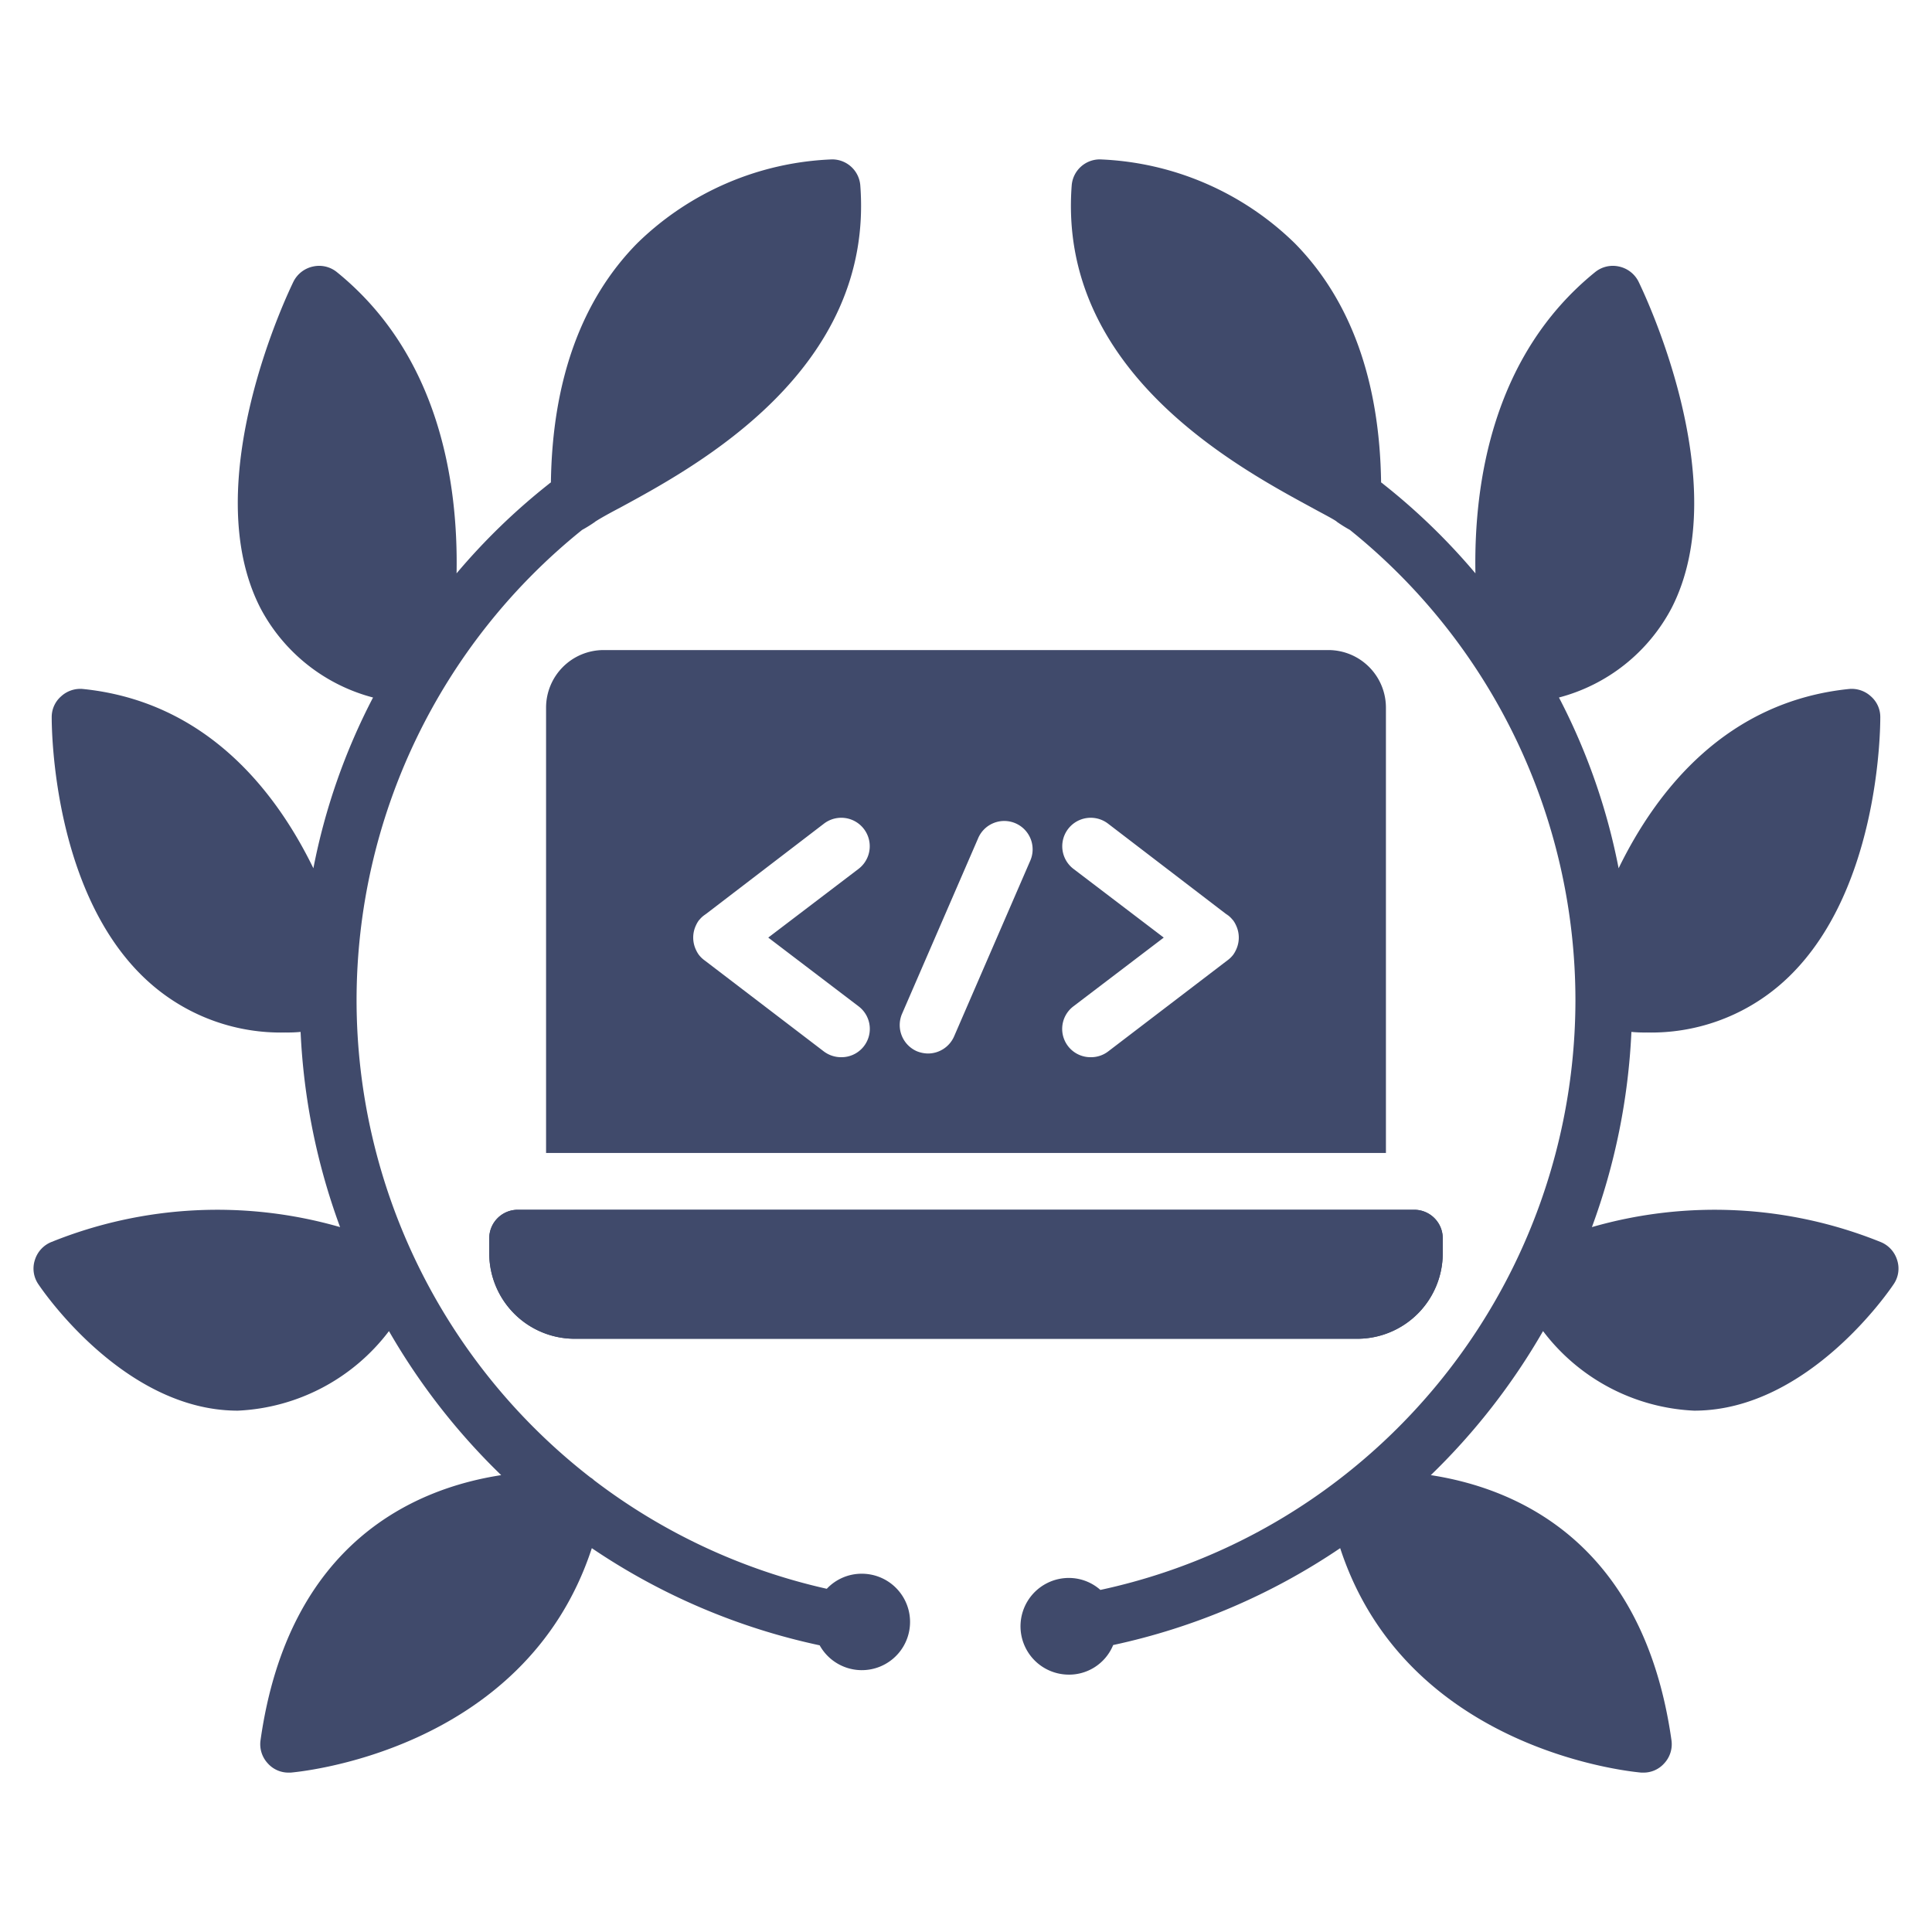<?xml version="1.0" ?><svg viewBox="0 0 68 68" xmlns="http://www.w3.org/2000/svg"><defs><style>.cls-1{fill:#404a6b;}</style></defs><title/><g data-name="Icon 9" id="Icon_9"><path class="cls-1" d="M43.21,32.21a.869.869,0,0,1,.17.16.791.791,0,0,0-.24-.21Z"/><path class="cls-1" d="M50.78,43.58v.54a3.009,3.009,0,0,1-3,3H20.22a3.009,3.009,0,0,1-3-3v-.54a1.003,1.003,0,0,1,1-1H49.78A1.003,1.003,0,0,1,50.78,43.58Z"/><path class="cls-1" d="M50.78,43.58v.54a3.009,3.009,0,0,1-3,3H20.22a3.009,3.009,0,0,1-3-3v-.54a1.003,1.003,0,0,1,1-1H49.78A1.003,1.003,0,0,1,50.78,43.58Z"/><path class="cls-1" d="M46.76,22.88H21.24a2.027,2.027,0,0,0-2.02,2.02V40.58H48.78V24.9A2.027,2.027,0,0,0,46.76,22.88ZM30.22,35.42a.996.996,0,0,1-.61,1.79,1.012,1.012,0,0,1-.61-.2l-4.19-3.2a.997.997,0,0,1-.21-.2.95.95,0,0,1-.1-.17,1.007,1.007,0,0,1,0-.88.95.95,0,0,1,.1-.17l.02-.02a.869.869,0,0,1,.17-.16l.07-.05L29,28.99a1.002,1.002,0,1,1,1.22,1.59L27.04,33Zm6.03-5.1-2.67,6.16a1.005,1.005,0,0,1-.92.6,1.087,1.087,0,0,1-.39-.08,1.005,1.005,0,0,1-.52-1.32l2.67-6.16a.999.999,0,1,1,1.83.8Zm7.25,3.12a.95.95,0,0,1-.1.17.997.997,0,0,1-.21.2L39,37.01a.991.991,0,0,1-.61.2.996.996,0,0,1-.61-1.79L40.96,33l-3.18-2.42A1.002,1.002,0,1,1,39,28.99l4.14,3.17a.791.791,0,0,1,.24.21l.02.02a.95.95,0,0,1,.1.17A1.007,1.007,0,0,1,43.5,33.44Z"/><path class="cls-1" d="M30.33,55.39a1.684,1.684,0,0,0-1.23.53,21.134,21.134,0,0,1-8.19-3.82.642.642,0,0,0-.13-.1,21.284,21.284,0,0,1-8.23-16.78v-.01a21.247,21.247,0,0,1,7.94-16.56,4.916,4.916,0,0,0,.45-.28l.01-.01c.2-.13.51-.3.89-.5,2.67-1.45,8.93-4.83,8.44-11.33a.993.993,0,0,0-.99-.92,10.38,10.38,0,0,0-6.86,2.95c-1.97,2-2.99,4.84-3.04,8.42a.555.555,0,0,0-.08.06,22.417,22.417,0,0,0-3.24,3.14c.06-3.22-.62-7.69-4.21-10.6a.989.989,0,0,0-.84-.2,1.005,1.005,0,0,0-.69.53c-.14.29-3.44,7.07-1.16,11.5a6.281,6.281,0,0,0,3.96,3.14,22.119,22.119,0,0,0-2.1,6.01c-1.35-2.77-3.81-5.87-8.11-6.31a.997.997,0,0,0-.77.26.964.964,0,0,0-.33.73c0,.33.01,6.42,3.55,9.44a6.946,6.946,0,0,0,4.68,1.66,4.785,4.785,0,0,0,.53-.02,22.818,22.818,0,0,0,1.39,6.87,15.602,15.602,0,0,0-10.15.52.998.998,0,0,0-.59.63.972.972,0,0,0,.12.86c.12.18,2.98,4.41,6.96,4.45h.07a7.076,7.076,0,0,0,5.31-2.8,23.065,23.065,0,0,0,3.95,5.07c-2.99.46-7.48,2.33-8.47,9.33a.989.989,0,0,0,.26.82.97.97,0,0,0,.73.32h.07c.08-.01,8.23-.65,10.6-7.9a22.783,22.783,0,0,0,8.02,3.42,1.697,1.697,0,1,0,1.48-2.52Z"/><path class="cls-1" d="M66.77,44.34a.998.998,0,0,0-.59-.63,15.602,15.602,0,0,0-10.15-.52,22.818,22.818,0,0,0,1.39-6.87,4.785,4.785,0,0,0,.53.02,6.946,6.946,0,0,0,4.68-1.66c3.54-3.02,3.55-9.11,3.55-9.44a.964.964,0,0,0-.33-.73.997.997,0,0,0-.77-.26c-4.3.44-6.76,3.54-8.11,6.31a22.119,22.119,0,0,0-2.1-6.01,6.281,6.281,0,0,0,3.96-3.14c2.28-4.43-1.02-11.21-1.16-11.5a1.005,1.005,0,0,0-.69-.53.989.989,0,0,0-.84.2c-3.59,2.91-4.27,7.38-4.21,10.6a22.417,22.417,0,0,0-3.24-3.14.555.555,0,0,0-.08-.06c-.05-3.58-1.07-6.42-3.04-8.42a10.38,10.38,0,0,0-6.86-2.95.993.993,0,0,0-.99.92c-.49,6.5,5.77,9.88,8.44,11.33.38.21.7.37.88.49,0,.01.01.01.02.02a4.916,4.916,0,0,0,.45.28,21.247,21.247,0,0,1,7.94,16.56v.01A21.288,21.288,0,0,1,47.09,52.1a21.026,21.026,0,0,1-8.36,3.86,1.672,1.672,0,0,0-1.04-.42,1.701,1.701,0,0,0-.14,3.4,1.677,1.677,0,0,0,1.63-1.04,22.802,22.802,0,0,0,7.99-3.41c2.37,7.25,10.52,7.89,10.6,7.9h.07a.97.97,0,0,0,.73-.32.989.989,0,0,0,.26-.82c-.99-7-5.48-8.87-8.47-9.33a23.065,23.065,0,0,0,3.95-5.07,7.076,7.076,0,0,0,5.31,2.8h.07c3.98-.04,6.84-4.27,6.96-4.45A.972.972,0,0,0,66.77,44.34Z"/></g></svg>